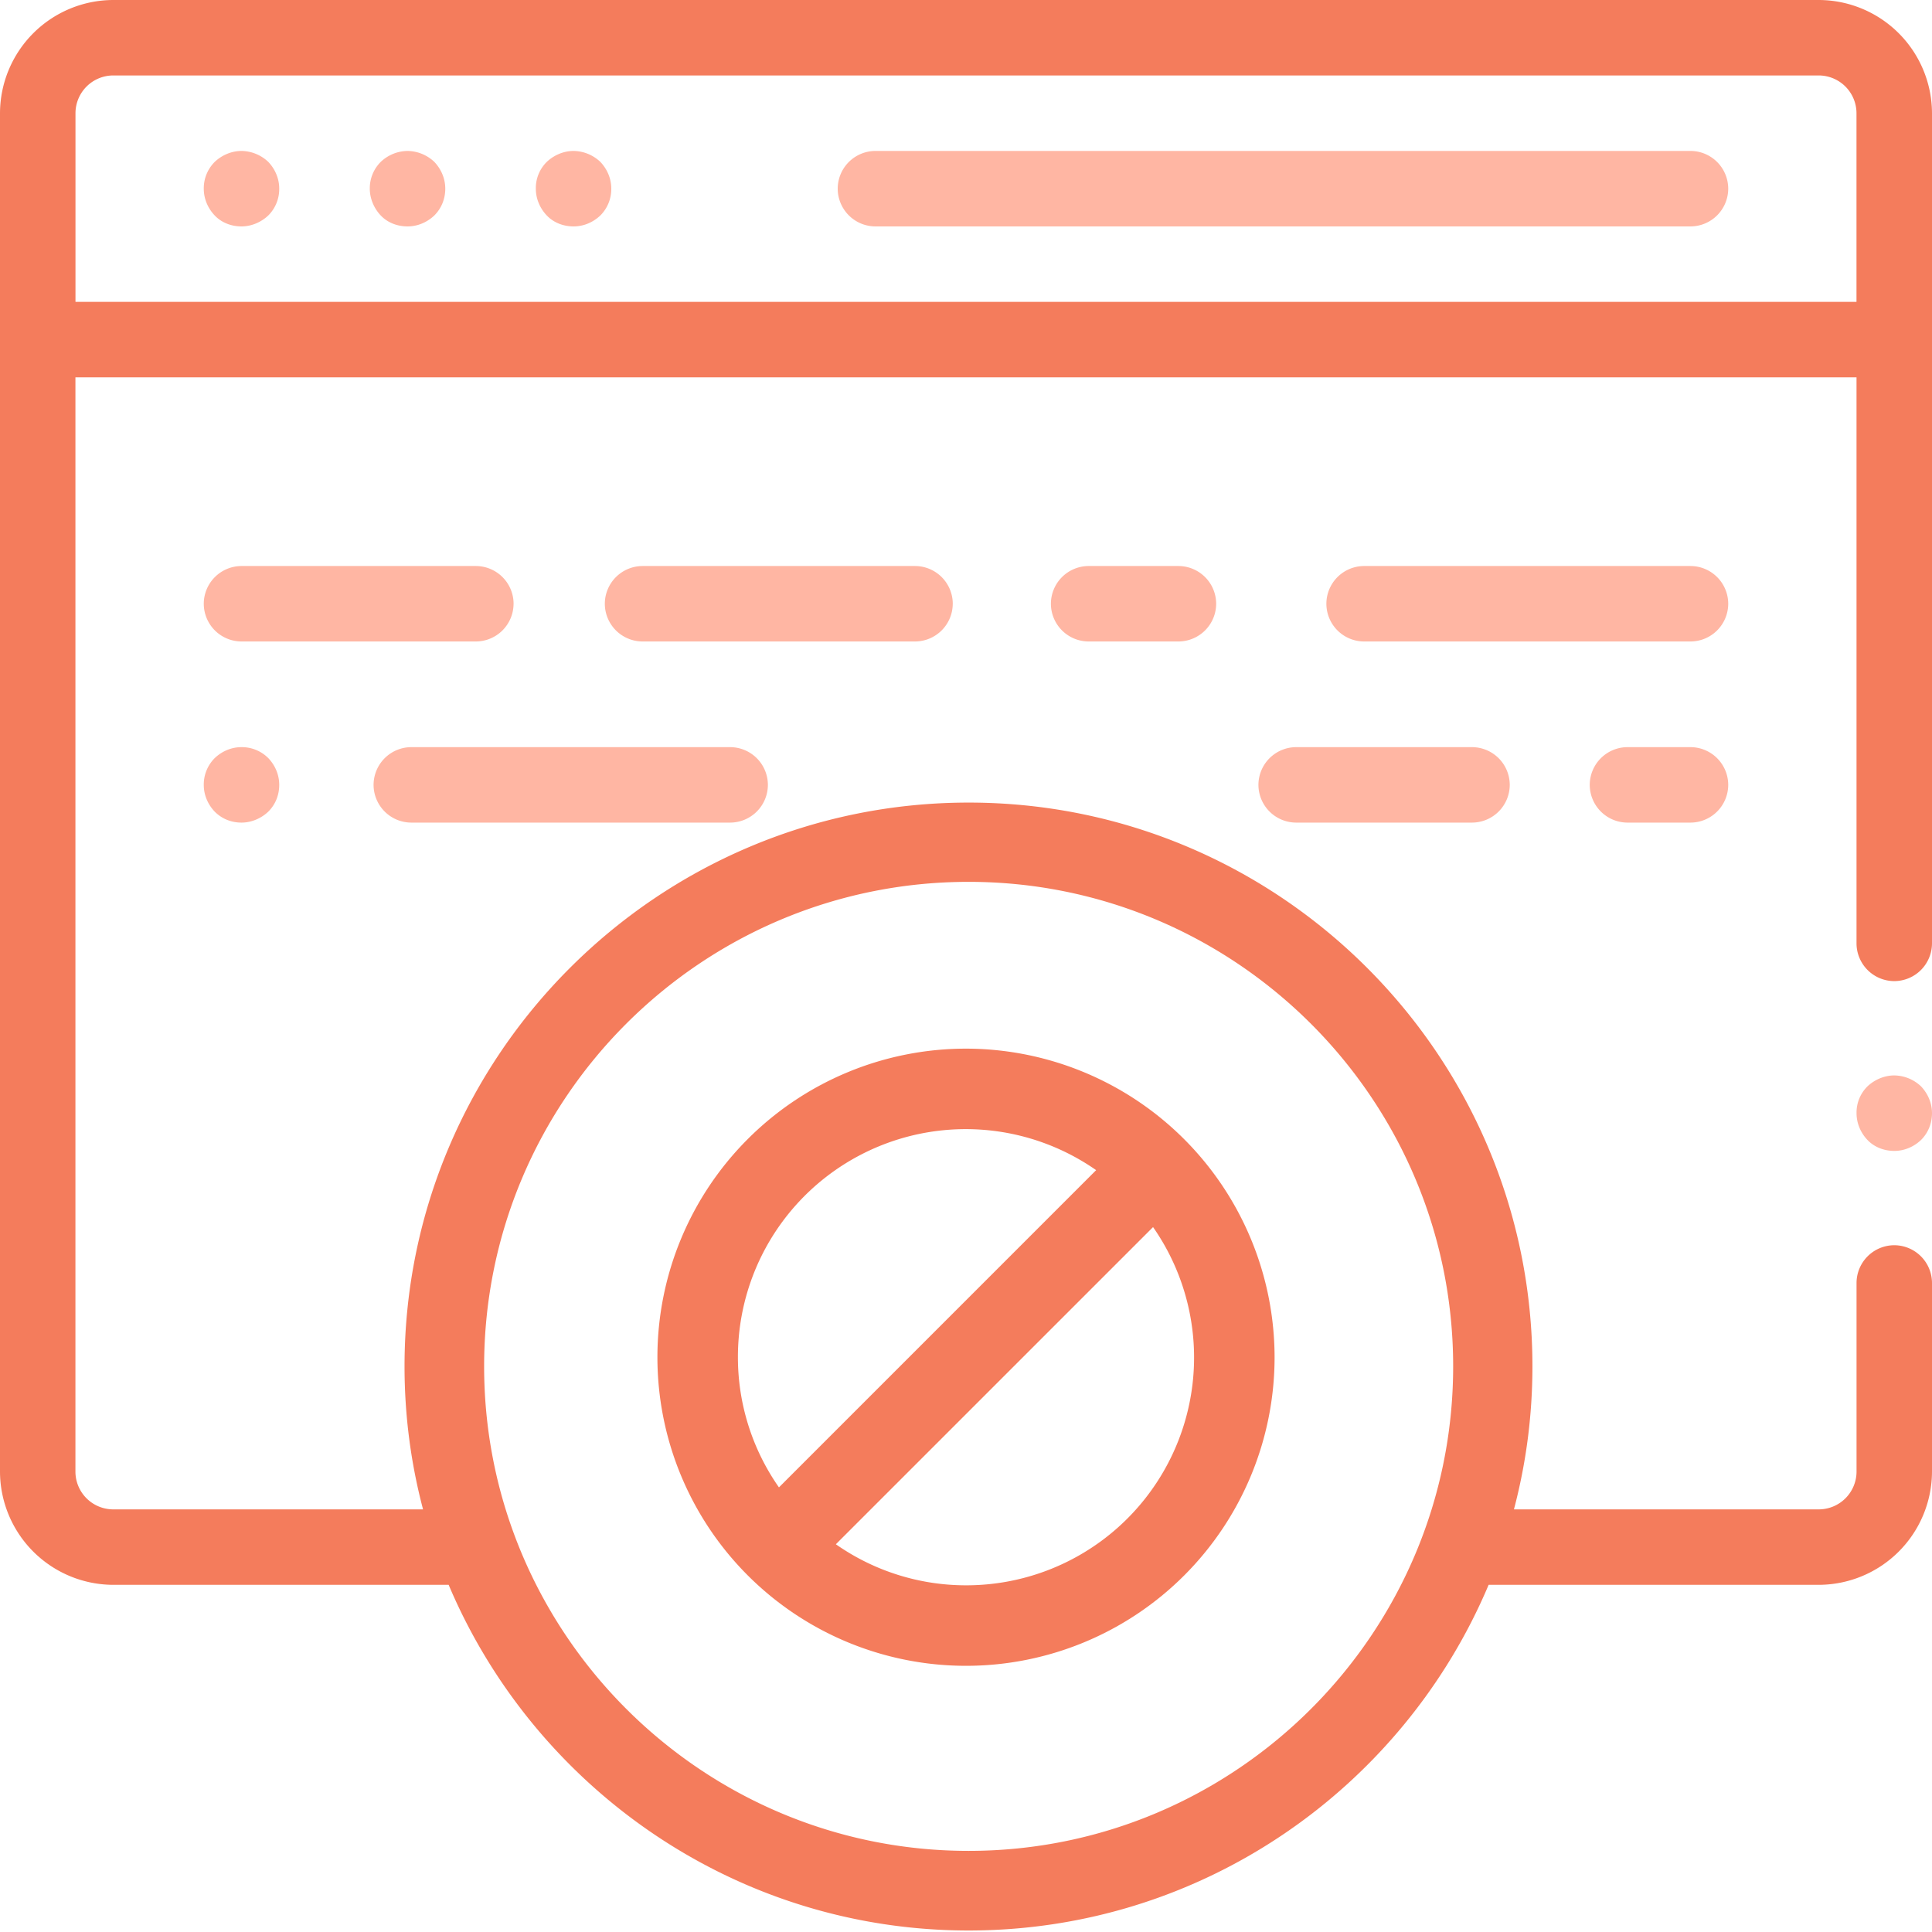 <svg width="72" height="72" fill="none" xmlns="http://www.w3.org/2000/svg"><g clip-path="url(#clip0)"><path d="M63 5.625H32.625a1.41 1.41 0 00-1.406 1.406 1.41 1.41 0 001.406 1.407H63a1.41 1.41 0 001.406-1.407A1.41 1.41 0 0063 5.625zm-47.812 0a1.48 1.48 0 00-.999.408 1.392 1.392 0 00-.408.998c0 .366.155.732.408.999s.619.408.998.408c.38 0 .732-.155.999-.408.267-.267.408-.62.408-.999 0-.38-.155-.731-.408-.998a1.479 1.479 0 00-.998-.408zM9 5.625c-.366 0-.731.155-.998.408a1.392 1.392 0 00-.408.998c0 .38.154.732.408.999.253.267.618.408.998.408.366 0 .731-.155.998-.408a1.39 1.39 0 00.408-.999c0-.38-.154-.731-.408-.998A1.479 1.479 0 009 5.625zm12.375 0c-.366 0-.731.155-.998.408a1.369 1.369 0 00-.408.998c0 .38.154.732.408.999.253.267.618.408.998.408s.731-.155.998-.408a1.39 1.39 0 00.408-.999c0-.38-.154-.731-.408-.998a1.479 1.479 0 00-.998-.408zM40.57 21.094a1.41 1.41 0 00-1.406 1.406 1.41 1.41 0 001.406 1.406h3.347a1.41 1.41 0 001.406-1.406 1.41 1.41 0 00-1.406-1.406H40.57zm22.43 0H50.836A1.41 1.41 0 0049.43 22.5a1.41 1.41 0 001.406 1.406H63a1.41 1.41 0 001.406-1.406A1.41 1.41 0 0063 21.094zm-14.695 6.75a1.41 1.41 0 00-1.407 1.406 1.41 1.41 0 001.407 1.406h6.553a1.41 1.41 0 001.406-1.406 1.41 1.41 0 00-1.406-1.406h-6.553zm14.695 0h-2.35a1.41 1.41 0 00-1.405 1.406 1.41 1.41 0 001.406 1.406h2.348a1.41 1.41 0 001.407-1.406 1.41 1.41 0 00-1.407-1.406zM35.507 22.5a1.41 1.41 0 00-1.406-1.406H23.948A1.41 1.41 0 0022.54 22.5a1.41 1.41 0 001.407 1.406H34.1a1.41 1.41 0 001.406-1.406zm-16.367 0a1.41 1.41 0 00-1.407-1.406H9A1.41 1.41 0 007.594 22.5 1.41 1.41 0 009 23.906h8.733a1.41 1.41 0 001.406-1.406zM8.002 28.252a1.392 1.392 0 00-.408.998c0 .38.154.731.408.998.267.268.618.408.998.408.366 0 .731-.154.998-.408.268-.267.408-.618.408-.998s-.154-.731-.408-.998A1.392 1.392 0 009 27.844c-.38 0-.731.154-.998.408zm7.326 2.404h11.883a1.41 1.41 0 001.406-1.406 1.41 1.41 0 00-1.406-1.406H15.328a1.41 1.41 0 00-1.406 1.406 1.41 1.41 0 001.406 1.406zm55.266 9.422c-.366 0-.731.155-.999.408a1.369 1.369 0 00-.407.998c0 .38.154.732.407.999s.62.408.999.408c.38 0 .731-.155.998-.408.267-.267.408-.619.408-.999s-.155-.73-.408-.998a1.479 1.479 0 00-.998-.408z" fill="#FFB6A3"/><path d="M70.594 36.563A1.41 1.41 0 0072 35.156V4.22A4.231 4.231 0 0067.781 0H4.22A4.231 4.231 0 000 4.219v50.625a4.231 4.231 0 004.219 4.218H16.72c3.193 7.552 10.674 12.882 19.378 12.882 8.705 0 16.186-5.316 19.379-12.882H67.78A4.231 4.231 0 0072 54.844v-7.032a1.41 1.41 0 00-1.406-1.406 1.41 1.41 0 00-1.406 1.407v7.03a1.41 1.41 0 01-1.407 1.407H56.42c.45-1.702.689-3.487.689-5.33 0-11.587-9.422-21.01-21.01-21.01-11.587 0-21.023 9.423-21.023 21.01 0 1.843.24 3.628.69 5.33H4.218a1.41 1.41 0 01-1.407-1.406V14.062h66.376v21.094a1.41 1.41 0 001.406 1.407zm-34.496-3.699c9.957 0 18.057 8.1 18.057 18.056 0 9.957-8.1 18.057-18.057 18.057-9.956 0-18.056-8.1-18.056-18.057 0-9.956 8.086-18.056 18.056-18.056zM2.813 11.25V4.219a1.41 1.41 0 011.406-1.407H67.78a1.41 1.41 0 011.406 1.407v7.031H2.814z" fill="#F47C5C"/><path d="M36 39.08a11.5 11.5 0 1011.5 11.5A11.513 11.513 0 0036 39.08zm-8.5 11.5a8.49 8.49 0 0113.35-6.972L29.029 55.43a8.446 8.446 0 01-1.529-4.85zm8.5 8.5a8.446 8.446 0 01-4.85-1.53l11.821-11.82A8.49 8.49 0 0136 59.08z" fill="#F47C5C"/></g><defs><clipPath id="clip0"><path fill="#fff" d="M0 0h72v72H0z"/></clipPath></defs></svg>